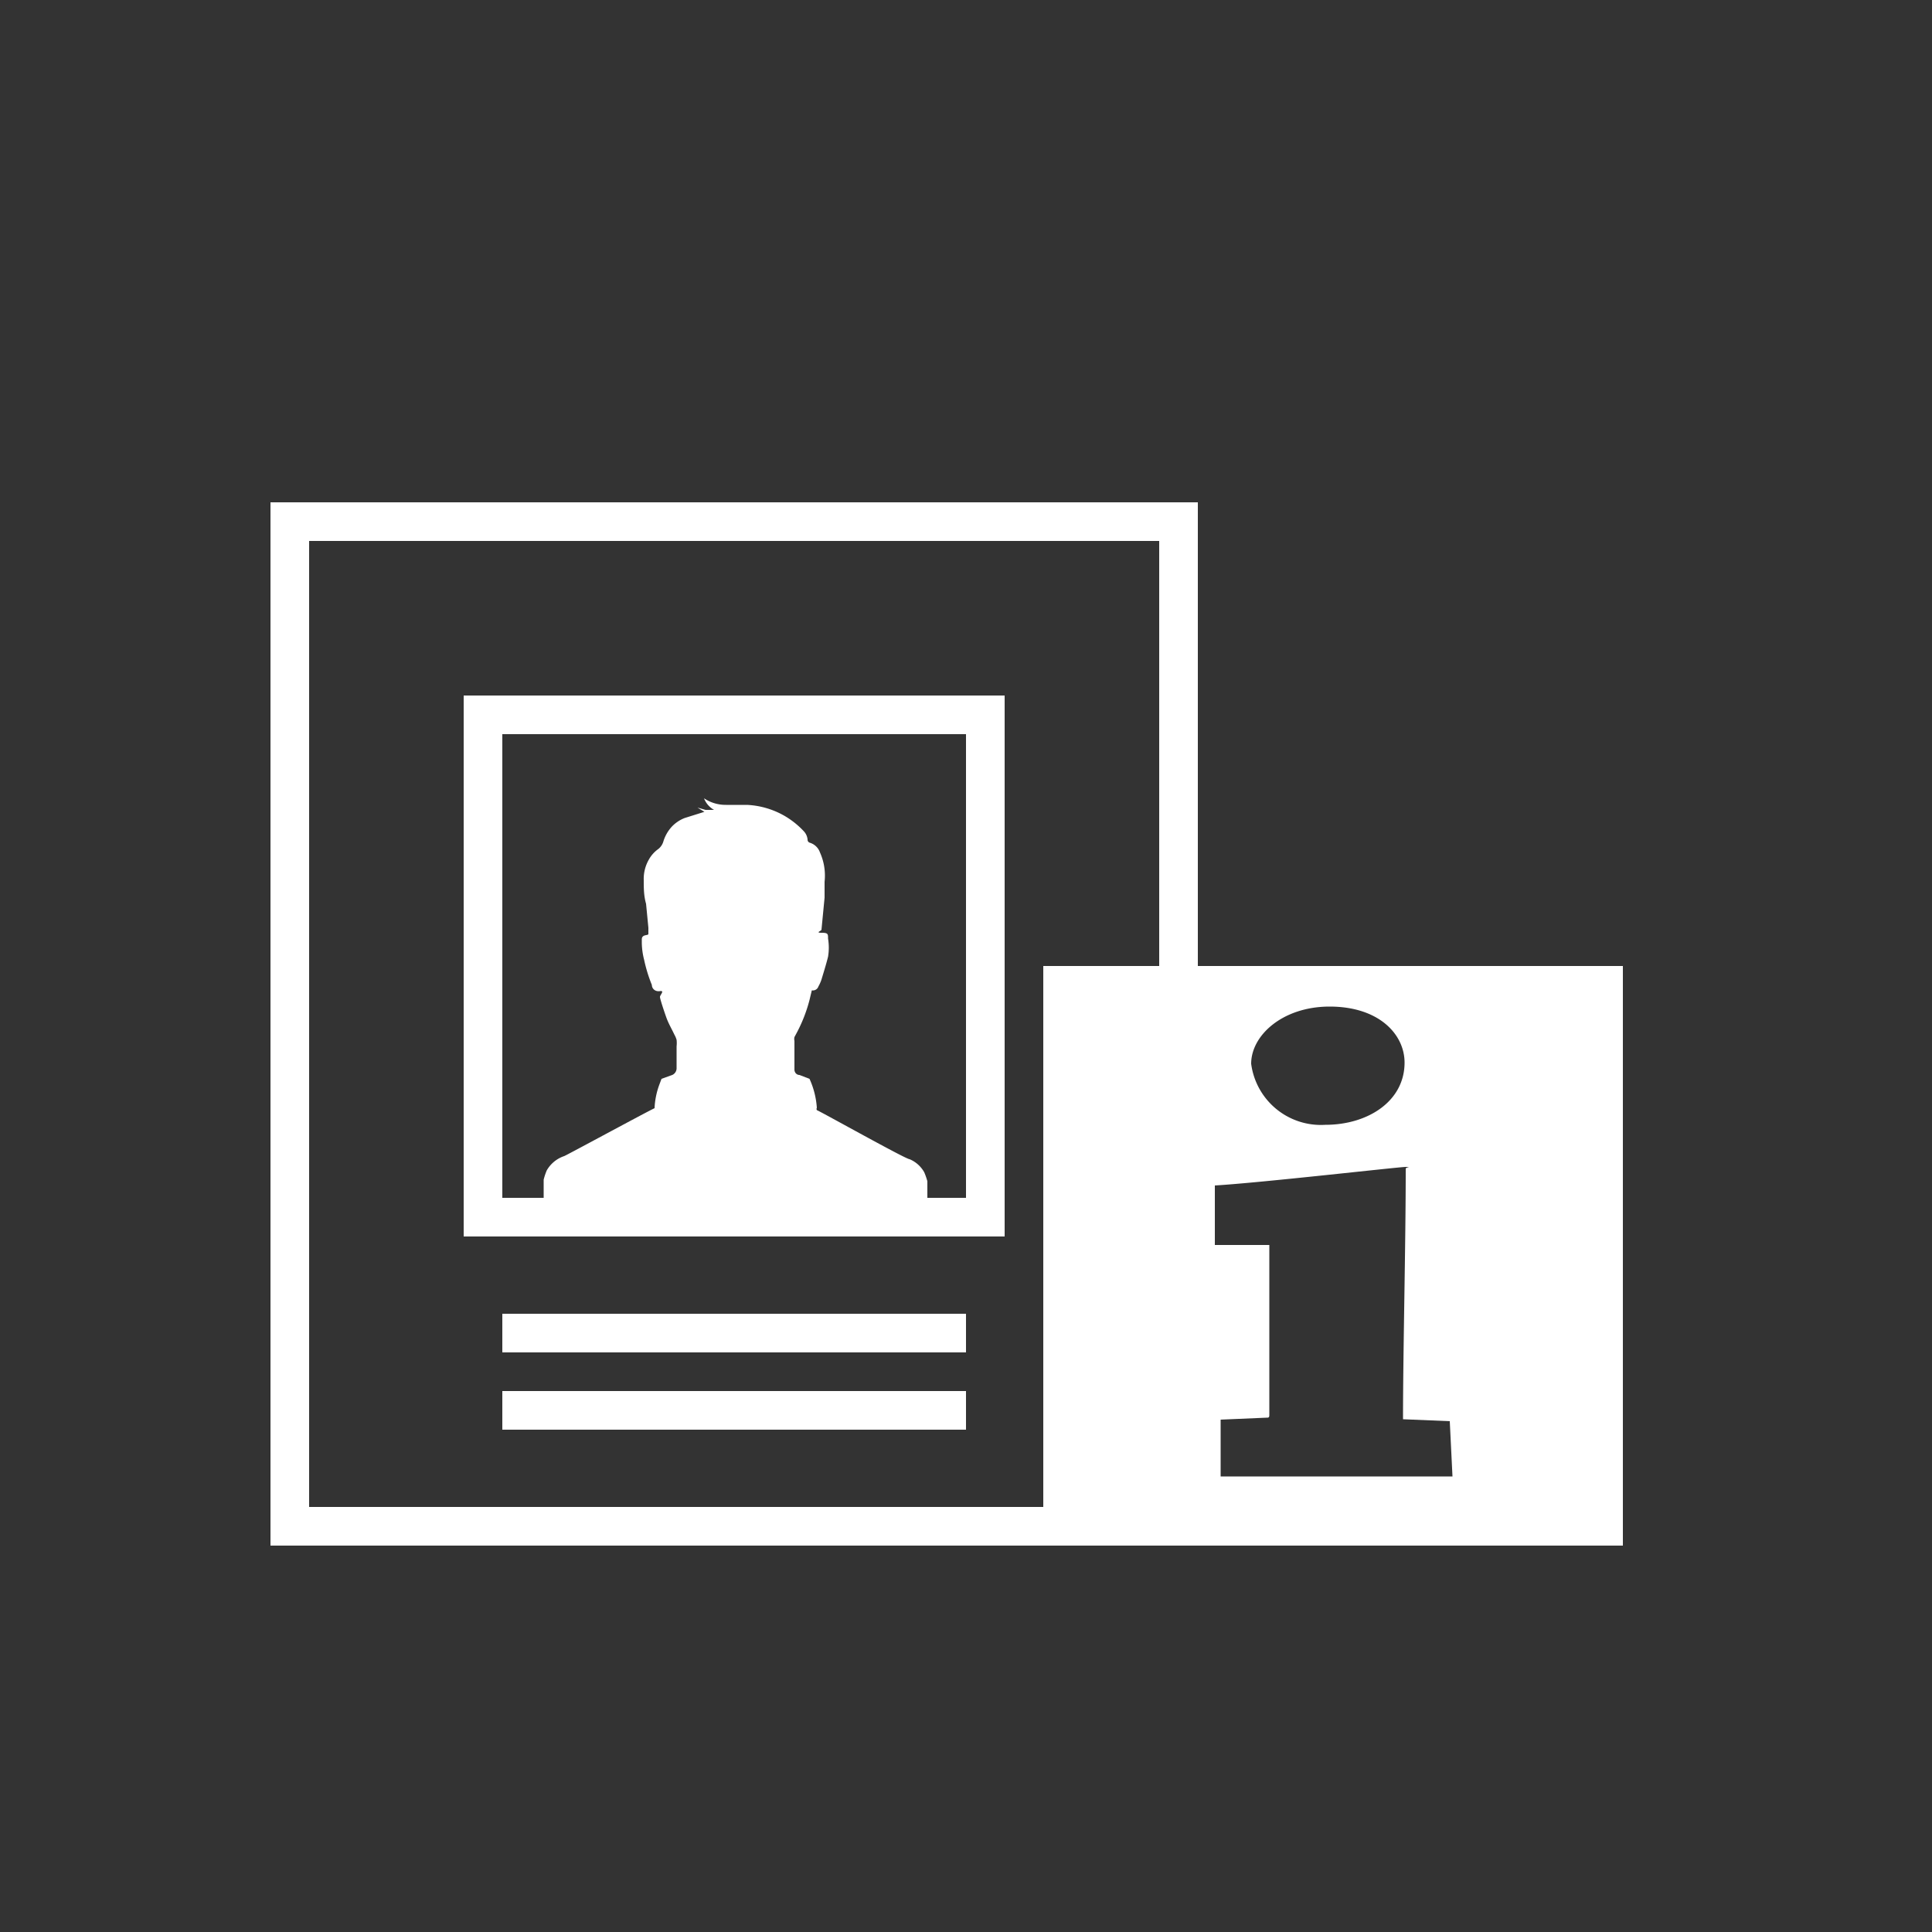 <svg id="Layer_1" data-name="Layer 1" xmlns="http://www.w3.org/2000/svg" viewBox="0 0 50 50"><rect x="0" y="0" width="50" height="50" fill="#333333" stroke="none"/><defs><style>.cls-1{fill:#fff;}</style></defs><title>dock_icon_10</title><path class="cls-1" d="M12,18V32H26V18ZM25,31H13V19H25Z"/><path class="cls-1" d="M23.54,30c-.1,0-2.24-1.2-2.4-1.27a.06.06,0,0,1,0-.06,2.16,2.16,0,0,0-.19-.75.09.09,0,0,0,0,0l-.26-.1c-.07,0-.13-.06-.13-.14,0-.25,0-.5,0-.74a.24.24,0,0,1,0-.1l.08-.15a3.89,3.89,0,0,0,.31-.81l.06-.25a.15.15,0,0,0,.17-.1,1,1,0,0,0,.08-.18c.06-.2.12-.39.17-.59a1.44,1.44,0,0,0,0-.47c0-.12,0-.15-.17-.15s0-.05,0-.08l.08-.83c0-.14,0-.27,0-.41a1.46,1.46,0,0,0-.12-.76.4.4,0,0,0-.26-.25.08.08,0,0,1-.06-.08.36.36,0,0,0-.1-.22,2.19,2.19,0,0,0-.47-.38,2.15,2.15,0,0,0-1-.3l-.54,0a1,1,0,0,1-.57-.17.58.58,0,0,0,.26.3l-.22,0-.21-.06h0l.18.11-.51.16a.92.92,0,0,0-.33.22,1,1,0,0,0-.22.38.39.39,0,0,1-.13.2.83.83,0,0,0-.25.28,1,1,0,0,0-.13.53c0,.2,0,.4.06.61l.06.62c0,.05,0,.11,0,.16s-.17,0-.17.14,0,.07,0,.1a1.86,1.86,0,0,0,.06.43,3.84,3.84,0,0,0,.2.65c0,.09.08.18.21.16s0,.1,0,.15.1.35.16.52.14.3.21.45a.66.66,0,0,1,.06.14.75.75,0,0,1,0,.17c0,.19,0,.38,0,.57a.19.19,0,0,1-.14.18l-.25.09,0,0-.06.16a2,2,0,0,0-.12.6.05.05,0,0,1,0,0c-.18.08-2.28,1.22-2.34,1.24a.82.82,0,0,0-.45.37,1.59,1.59,0,0,0-.08.24V31H24v-.43a1.8,1.8,0,0,0-.08-.23A.78.78,0,0,0,23.54,30Z"/><rect class="cls-1" x="13" y="34" width="12" height="1"/><rect class="cls-1" x="13" y="36" width="12" height="1"/><path class="cls-1" d="M13.24,13H7V40H31V13ZM30,39H8V14H30Z"/><path class="cls-1" d="M27,25V40H42V25Zm7.41,1.05c1.28,0,1.94.72,1.94,1.45,0,1-.95,1.61-2.05,1.61a1.82,1.82,0,0,1-1.92-1.58C32.38,26.79,33.2,26.05,34.41,26.05Zm3.18,12.16h-3l-3,0c0-.47,0-1,0-1.47l1.17-.05c.07,0,.09,0,.09-.07V32.22l-1.41,0c0-.5,0-1.06,0-1.54,1.19-.07,4.76-.48,4.94-.48s0,0,0,.05c0,2-.07,4.69-.07,6.48l1.21.05Z"/></svg>